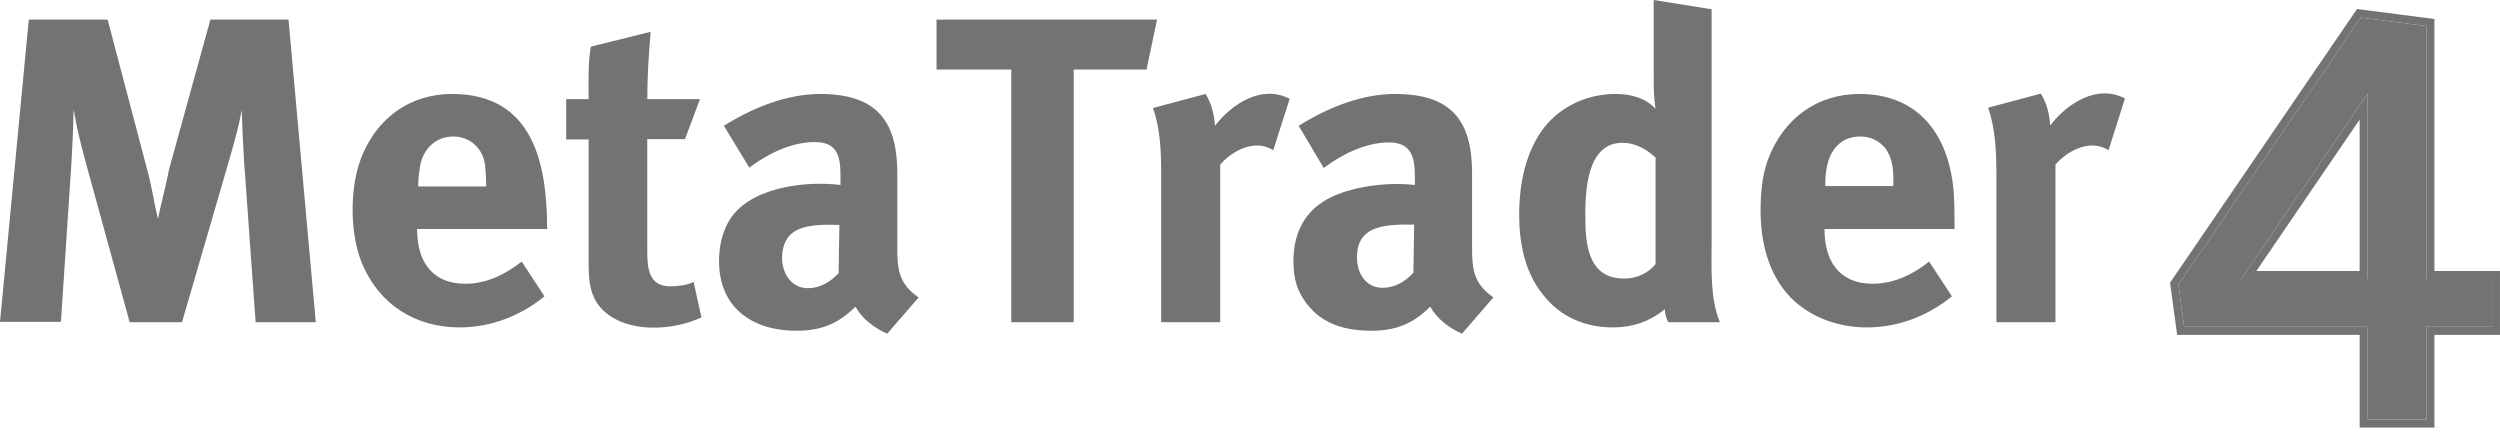 <svg width="200" height="35" viewBox="0 0 200 35" fill="none" xmlns="http://www.w3.org/2000/svg">
<path d="M150.803 11.838C150.324 11.246 149.607 10.921 148.83 10.921C147.992 10.921 147.335 11.217 146.856 11.779C146.139 12.638 146.019 13.792 146.019 14.887H151.461C151.49 13.851 151.49 12.726 150.803 11.838ZM20.45 25.778L19.523 12.845C19.433 11.483 19.374 10.152 19.344 8.79C19.105 10.063 18.776 11.276 18.417 12.519L14.56 25.778H10.374L6.876 13.052C6.488 11.631 6.129 10.211 5.89 8.76C5.86 10.211 5.8 11.661 5.71 13.111L4.873 25.749H0L2.302 1.569H8.61L11.809 13.703C12.168 14.976 12.318 16.278 12.647 17.521C12.886 16.189 13.274 14.916 13.514 13.585L16.832 1.569H23.081L25.263 25.778H20.45ZM33.366 18.32C33.366 20.836 34.502 22.7 37.222 22.7C38.926 22.7 40.421 21.96 41.737 20.924L43.561 23.706C41.647 25.275 39.255 26.193 36.774 26.193C33.216 26.193 30.346 24.358 28.971 21.102C27.984 18.734 27.954 15.094 28.881 12.667C30.107 9.471 32.768 7.517 36.176 7.517C42.694 7.517 43.77 13.17 43.77 18.32H33.366ZM38.807 13.229C38.657 11.898 37.611 10.921 36.266 10.921C34.831 10.921 33.814 11.957 33.605 13.318C33.515 13.851 33.455 14.384 33.455 14.916H38.897C38.897 14.354 38.867 13.792 38.807 13.229ZM56.117 25.393C53.815 26.459 50.228 26.696 48.255 24.831C47.118 23.736 47.089 22.286 47.089 20.836V11.158H45.295V7.932H47.089C47.089 6.541 47.029 5.12 47.268 3.729L52.051 2.545C51.902 4.351 51.782 6.126 51.782 7.932H55.998L54.802 11.128H51.782V20.066C51.782 21.487 51.902 22.907 53.636 22.907C54.204 22.907 54.981 22.819 55.49 22.552L56.117 25.393ZM70.977 26.696C69.93 26.222 69.003 25.541 68.435 24.535C67.06 25.897 65.715 26.459 63.712 26.459C60.094 26.459 57.523 24.535 57.523 20.895C57.523 19.741 57.762 18.705 58.24 17.817C59.765 14.976 64.399 14.443 67.239 14.798V14.058C67.239 12.46 66.97 11.365 65.177 11.365C63.293 11.365 61.409 12.312 59.944 13.407L57.911 10.063C60.184 8.642 62.904 7.517 65.625 7.517C70.229 7.517 71.784 9.796 71.784 13.851V19.829C71.784 21.546 71.903 22.7 73.488 23.795L70.977 26.696ZM63.383 18.646C62.755 19.119 62.516 20.007 62.575 20.865C62.665 22.02 63.383 23.055 64.638 23.055C65.595 23.055 66.462 22.552 67.09 21.842L67.15 17.994C66.043 17.965 64.309 17.906 63.383 18.646ZM91.725 5.564H85.895V25.778H80.903V5.564H74.923V1.569H92.563L91.725 5.564ZM101.861 12.016L103.176 7.902C100.934 6.748 98.572 8.287 97.197 10.063C97.137 9.175 96.928 8.287 96.449 7.517L92.234 8.642C92.832 10.3 92.891 12.134 92.891 13.881V25.778H97.615V13.17C98.602 12.016 100.426 11.098 101.861 12.016ZM116.959 26.696C115.912 26.222 114.986 25.541 114.418 24.535C113.012 25.926 111.637 26.459 109.694 26.459C107.212 26.459 105.179 25.689 104.013 23.47C103.655 22.789 103.475 21.931 103.475 20.895C103.475 18.557 104.432 16.722 106.614 15.716C108.498 14.857 111.159 14.561 113.192 14.798C113.192 13.2 113.311 11.395 111.129 11.395C109.245 11.395 107.362 12.342 105.897 13.437L103.894 10.063C106.166 8.642 108.887 7.517 111.607 7.517C116.122 7.517 117.766 9.648 117.766 13.851V19.829C117.766 21.605 117.916 22.7 119.47 23.795L116.959 26.696ZM109.365 18.646C108.737 19.119 108.558 19.859 108.558 20.599C108.558 21.842 109.245 23.026 110.621 23.026C111.577 23.026 112.444 22.523 113.072 21.812L113.132 17.965C112.026 17.965 110.292 17.906 109.365 18.646ZM133.462 25.778C133.283 25.453 133.193 25.098 133.193 24.742C131.967 25.719 130.622 26.193 129.037 26.193C126.825 26.193 124.852 25.364 123.477 23.618C121.982 21.812 121.533 19.445 121.533 17.166C121.533 14.739 122.041 12.075 123.596 10.122C124.971 8.435 127.064 7.517 129.247 7.517C130.443 7.517 131.609 7.813 132.446 8.701C132.296 7.843 132.296 6.985 132.296 6.126V0L136.93 0.74V19.267C136.93 21.368 136.781 23.795 137.588 25.778H133.462ZM132.416 12.578C131.668 11.898 130.801 11.424 129.785 11.424C126.975 11.424 126.825 15.212 126.825 17.195C126.825 19.356 126.945 22.286 129.934 22.286C130.921 22.286 131.788 21.901 132.446 21.132V12.578H132.416ZM168.682 12.016C167.246 11.098 165.423 12.016 164.436 13.17V25.778H159.712V13.851C159.712 12.134 159.623 10.27 159.055 8.612L163.27 7.488C163.748 8.257 163.958 9.145 164.017 10.033C165.393 8.257 167.755 6.718 169.997 7.873L168.682 12.016ZM145.959 18.32C145.959 20.836 147.096 22.7 149.816 22.7C151.49 22.7 153.045 21.96 154.331 20.924L156.154 23.706C154.241 25.275 151.849 26.193 149.368 26.193C147.096 26.193 144.883 25.423 143.269 23.825C141.445 21.931 140.847 19.356 140.847 16.811C140.847 15.124 141.056 13.733 141.475 12.667C142.701 9.5 145.332 7.517 148.77 7.517C153.553 7.517 155.975 10.891 156.304 15.479C156.364 16.426 156.364 17.373 156.364 18.32H145.959Z" fill="#737373"/>
<path d="M174.276 22.771L188.868 1.41L194.112 2.085V22.322H199.356V26.144H194.112V33.565H189.415V26.144H174.732L174.276 22.771ZM189.415 7.481L179.292 22.322H189.415V7.481Z" fill="#737373"/>
<path fill-rule="evenodd" clip-rule="evenodd" d="M173.605 22.613L188.559 0.722L194.755 1.519V21.679H199.999V26.787H194.755V34.208H188.772V26.787H174.17L173.605 22.613ZM189.415 26.144V33.565H194.112V26.144H199.356V22.322H194.112V2.085L188.868 1.41L174.276 22.771L174.732 26.144H189.415ZM179.292 22.322H189.415V7.481L179.292 22.322ZM180.509 21.679H188.772V9.565L180.509 21.679Z" fill="#737373"/>
</svg>
